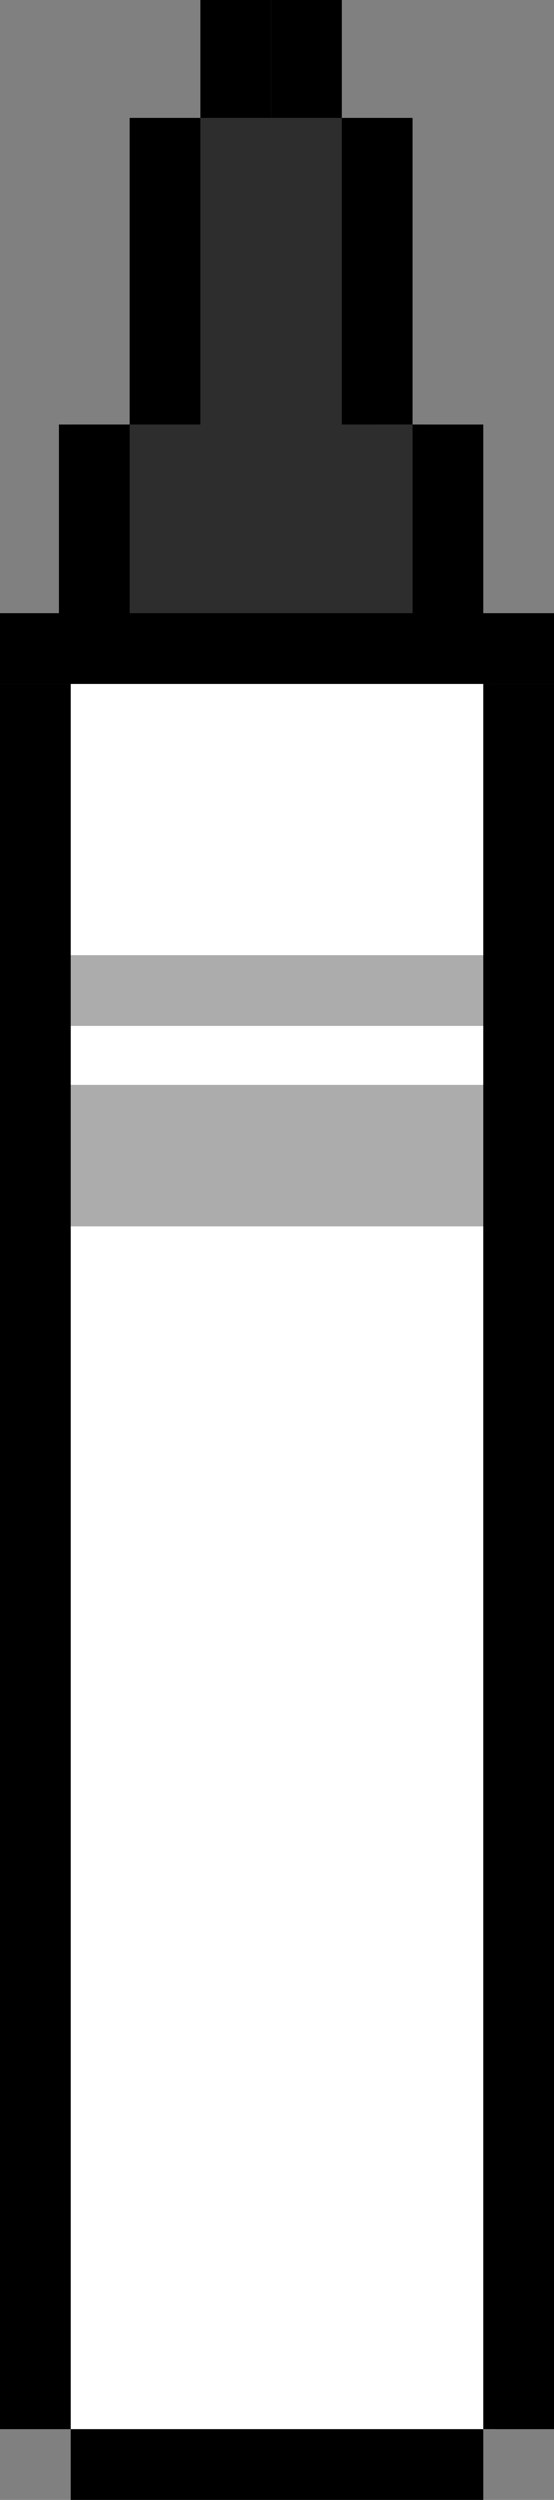 <svg id="PEN_1_2" xmlns="http://www.w3.org/2000/svg" width="47" height="212" viewBox="0 0 47 212">
  <rect x="0" y="0" width="47" height="212" fill="#808080" stroke="none"/>
  <rect id="사각형_5685" data-name="사각형 5685" width="19" height="30" transform="translate(36 36) rotate(90)" fill="#2d2d2d"/>
  <rect id="사각형_5686" data-name="사각형 5686" width="34" height="21" transform="translate(32 10) rotate(90)" fill="#2d2d2d"/>
  <rect id="사각형_5681" data-name="사각형 5681" width="36" height="148" transform="translate(6 58)" fill="#fff"/>
  <rect id="사각형_5684" data-name="사각형 5684" width="6" height="47" transform="translate(47 52) rotate(90)"/>
  <rect id="사각형_5689" data-name="사각형 5689" width="6" height="47" transform="translate(47 81) rotate(90)" fill="#acacac"/>
  <rect id="사각형_5690" data-name="사각형 5690" width="12" height="47" transform="translate(47 92) rotate(90)" fill="#acacac"/>
  <rect id="사각형_5688" data-name="사각형 5688" width="6" height="16" transform="translate(11 52) rotate(180)"/>
  <rect id="사각형_5691" data-name="사각형 5691" width="6" height="26" transform="translate(17 36) rotate(180)"/>
  <rect id="사각형_5687" data-name="사각형 5687" width="6" height="16" transform="translate(41 52) rotate(180)"/>
  <rect id="사각형_5692" data-name="사각형 5692" width="6" height="26" transform="translate(35 36) rotate(180)"/>
  <rect id="사각형_5682" data-name="사각형 5682" width="6" height="35" transform="translate(41 206) rotate(90)"/>
  <rect id="사각형_5693" data-name="사각형 5693" width="6" height="10" transform="translate(23 10) rotate(180)"/>
  <rect id="사각형_5694" data-name="사각형 5694" width="6" height="10" transform="translate(29 10) rotate(180)"/>
  <rect id="사각형_5680" data-name="사각형 5680" width="6" height="148" transform="translate(41 58)"/>
  <rect id="사각형_5683" data-name="사각형 5683" width="6" height="148" transform="translate(0 58)"/>
</svg>
